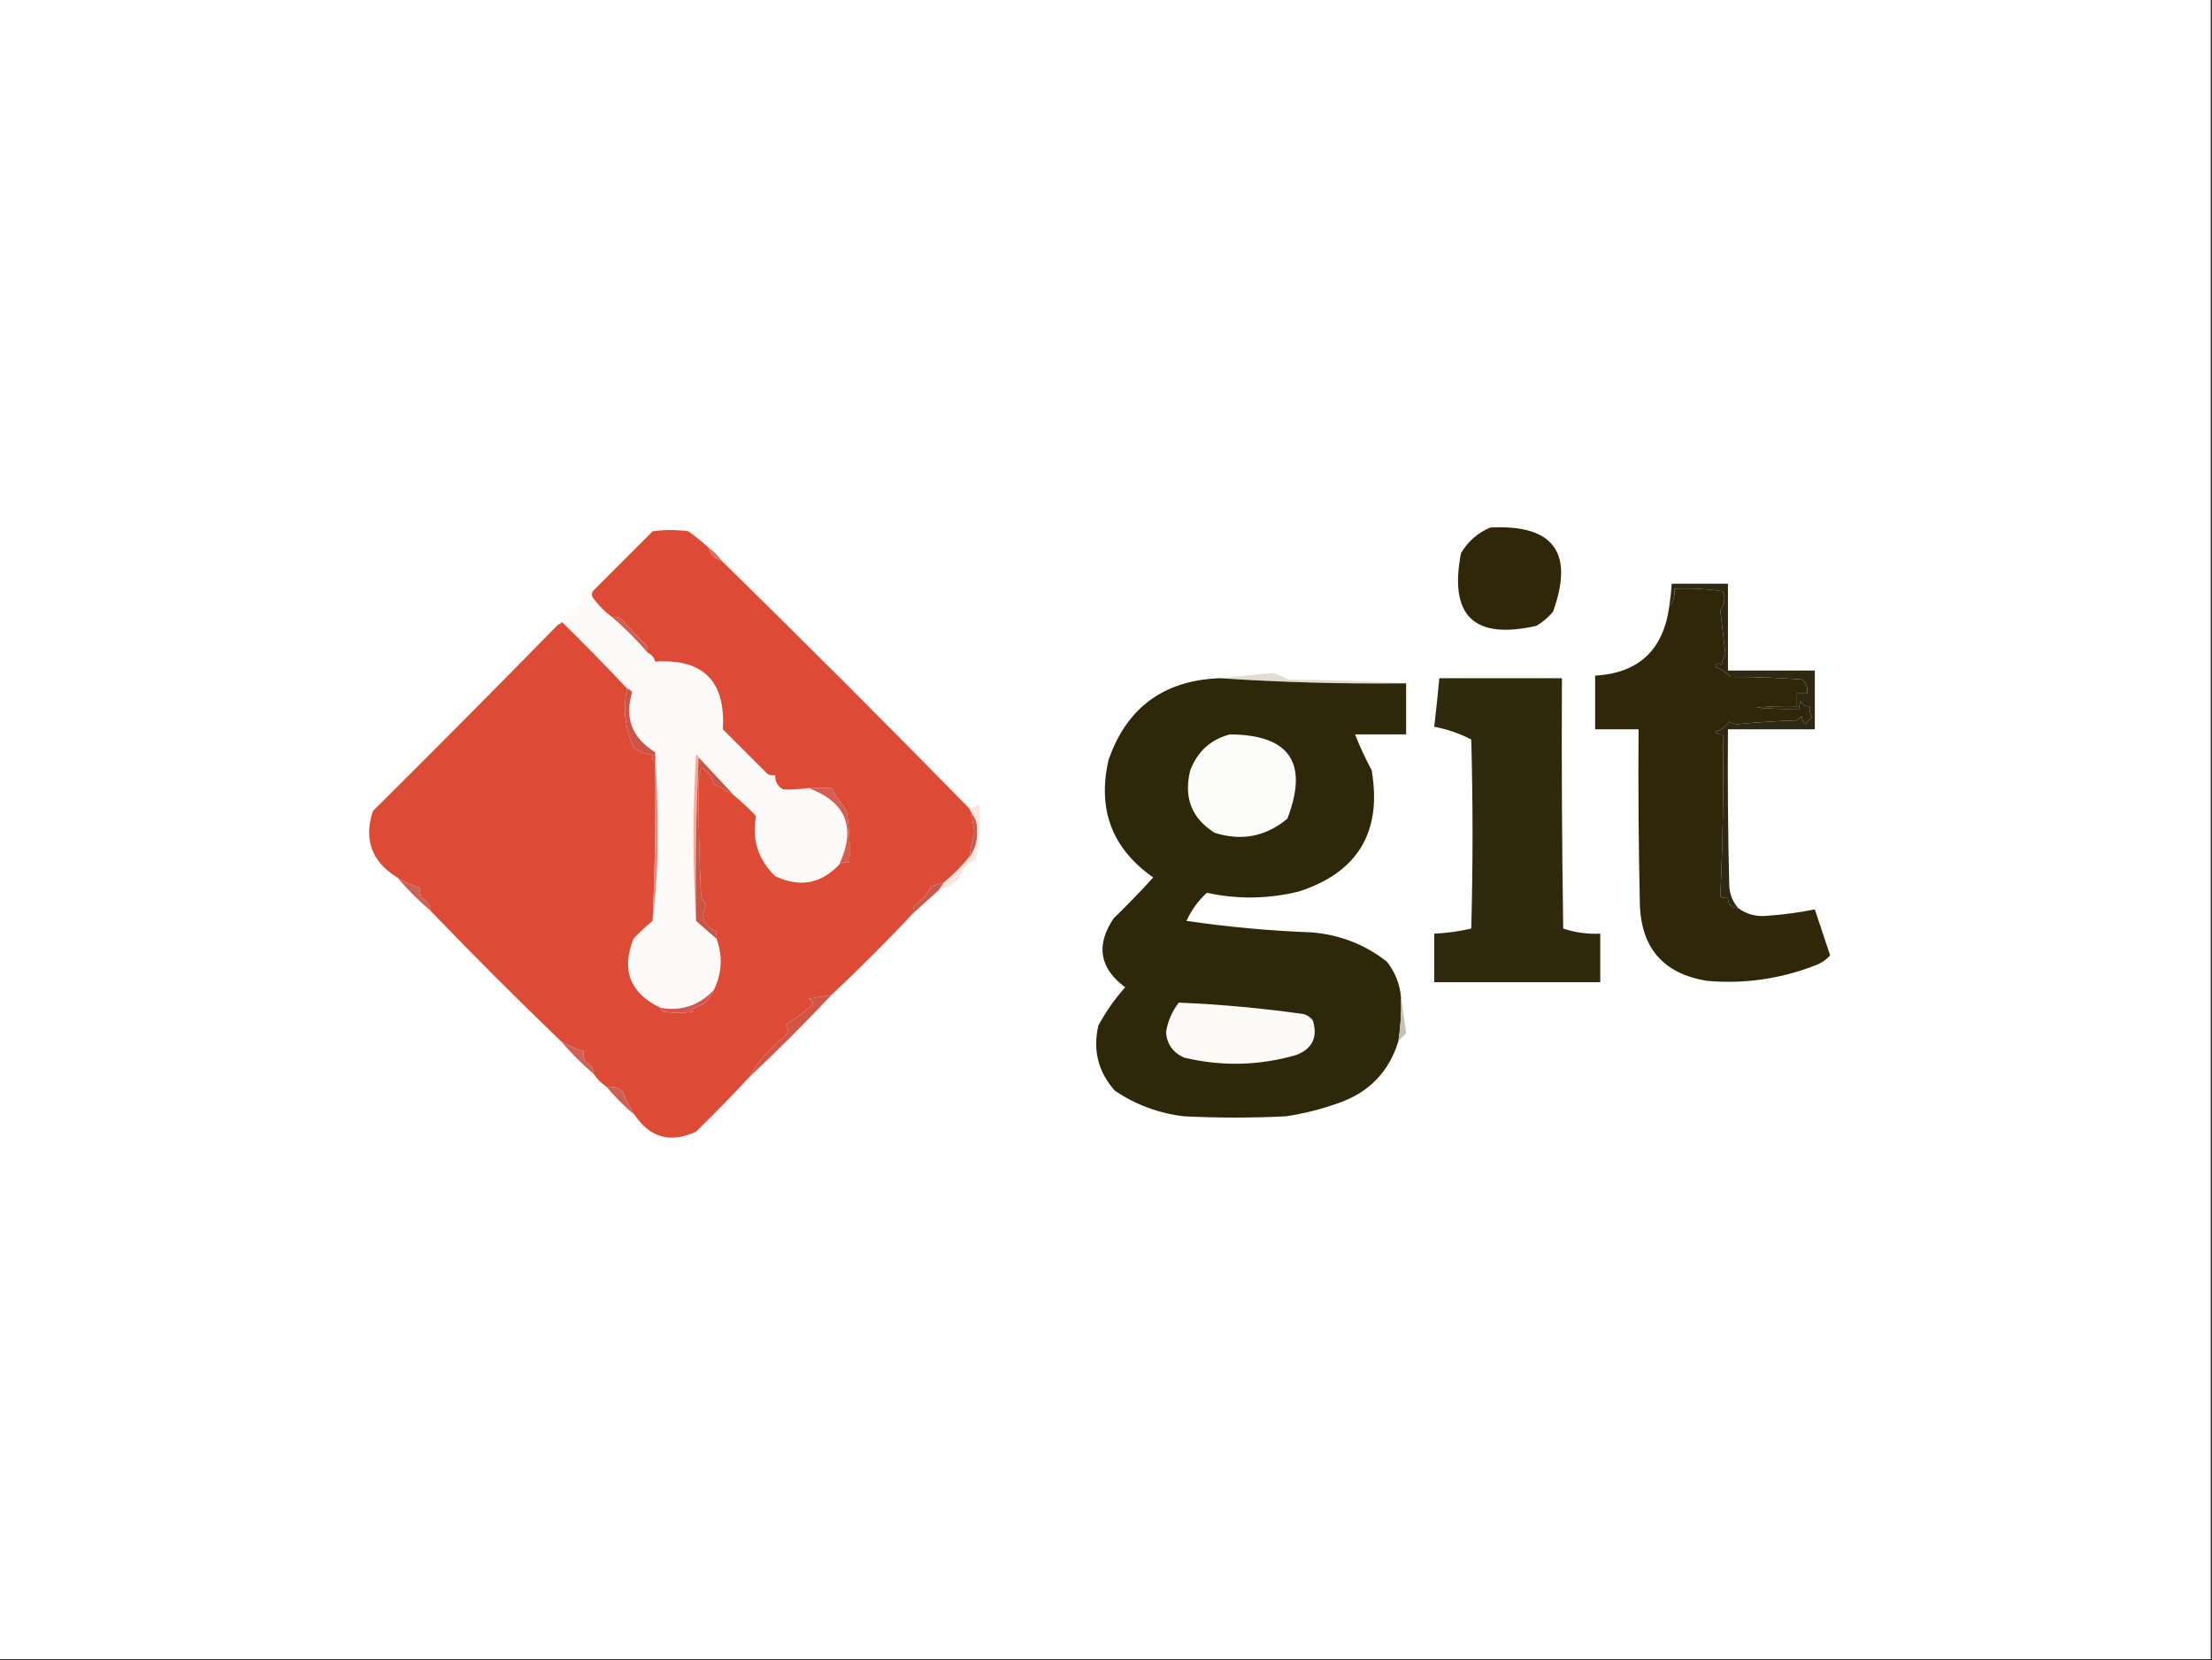 <?xml version="1.0" encoding="UTF-8"?>
<!DOCTYPE svg PUBLIC "-//W3C//DTD SVG 1.1//EN" "http://www.w3.org/Graphics/SVG/1.1/DTD/svg11.dtd">
<svg xmlns="http://www.w3.org/2000/svg" version="1.1" width="866px" height="650px" style="shape-rendering:geometricPrecision; text-rendering:geometricPrecision; image-rendering:optimizeQuality; fill-rule:evenodd; clip-rule:evenodd" xmlns:xlink="http://www.w3.org/1999/xlink">
<rect width="100%" height="100%" fill="#333333" stroke="none"/>
<g><path style="opacity:1" fill="#fefefe" d="M -0.5,-0.5 C 288.167,-0.5 576.833,-0.5 865.5,-0.5C 865.5,216.167 865.5,432.833 865.5,649.5C 576.833,649.5 288.167,649.5 -0.5,649.5C -0.5,432.833 -0.5,216.167 -0.5,-0.5 Z"/></g>
<g><path style="opacity:1" fill="#30270b" d="M 583.5,206.5 C 608.218,205.279 616.384,216.279 608,239.5C 606.127,241.709 603.96,243.542 601.5,245C 577.039,250.558 567.205,241.058 572,216.5C 574.818,211.839 578.651,208.505 583.5,206.5 Z"/></g>
<g><path style="opacity:1" fill="#d7716d" d="M 277.5,214.5 C 279.5,215.833 281.167,217.5 282.5,219.5C 279.833,218.833 278.167,217.167 277.5,214.5 Z"/></g>
<g><path style="opacity:1" fill="#30270a" d="M 680.5,355.5 C 683.853,357.973 687.686,358.973 692,358.5C 698.285,358.046 704.452,357.213 710.5,356C 712.499,361.982 714.499,367.982 716.5,374C 714.874,375.819 712.874,377.152 710.5,378C 696.938,383.226 682.938,385.226 668.5,384C 651.209,381.282 642.375,371.115 642,353.5C 641.5,330.836 641.333,308.169 641.5,285.5C 635.833,285.5 630.167,285.5 624.5,285.5C 624.5,278.5 624.5,271.5 624.5,264.5C 641.503,263.5 651.17,254.5 653.5,237.5C 655.163,235.562 655.829,233.228 655.5,230.5C 661.893,230.207 668.227,230.54 674.5,231.5C 675.561,234.116 675.228,236.616 673.5,239C 674.167,244.667 674.833,250.333 675.5,256C 674.773,257.399 674.273,258.899 674,260.5C 673.086,259.346 672.253,259.513 671.5,261C 673.772,261.941 675.772,263.274 677.5,265C 686.689,264.952 696.022,265.285 705.5,266C 707.155,267.444 707.822,269.278 707.5,271.5C 706.167,271.5 704.833,271.5 703.5,271.5C 703.5,273.167 703.5,274.833 703.5,276.5C 698.156,276.334 692.823,276.501 687.5,277C 693.157,277.499 698.824,277.666 704.5,277.5C 704.351,276.448 704.517,275.448 705,274.5C 705.71,275.973 706.876,276.64 708.5,276.5C 708.286,278.144 708.62,279.644 709.5,281C 708.333,281.5 707.5,282.333 707,283.5C 705.796,282.529 705.296,281.529 705.5,280.5C 704.692,280.808 704.025,281.308 703.5,282C 695.643,282.247 687.81,282.747 680,283.5C 678.893,283.415 677.893,283.081 677,282.5C 675.638,284.436 673.805,285.769 671.5,286.5C 672.325,287.386 673.325,287.719 674.5,287.5C 674.827,308.742 674.494,329.909 673.5,351C 674.448,351.483 675.448,351.649 676.5,351.5C 676.488,354.142 677.821,355.475 680.5,355.5 Z"/></g>
<g><path style="opacity:1" fill="#cf604d" d="M 239.5,241.5 C 240.978,241.238 242.311,241.571 243.5,242.5C 246.456,245.958 249.623,249.292 253,252.5C 253.483,253.448 253.649,254.448 253.5,255.5C 249.221,250.554 244.554,245.887 239.5,241.5 Z"/></g>
<g><path style="opacity:1" fill="#fcfaf9" d="M 232.5,234.5 C 234.582,237.249 236.916,239.583 239.5,241.5C 244.554,245.887 249.221,250.554 253.5,255.5C 255.026,256.105 256.026,257.271 256.5,259C 275.282,257.782 284.115,266.615 283,285.5C 288.86,291.36 294.694,297.194 300.5,303C 301.448,303.483 302.448,303.649 303.5,303.5C 303.393,305.903 304.393,307.736 306.5,309C 309.826,309.172 313.159,309.005 316.5,308.5C 331.318,313.997 335.318,323.997 328.5,338.5C 321.387,346.02 313.053,347.52 303.5,343C 296.781,336.51 294.281,328.676 296,319.5C 293.297,316.629 290.464,313.962 287.5,311.5C 282.833,306.5 278.167,301.5 273.5,296.5C 273.44,295.957 273.107,295.624 272.5,295.5C 271.172,317.33 271.172,338.996 272.5,360.5C 275.141,362.804 277.808,365.138 280.5,367.5C 283.017,374.251 282.683,380.918 279.5,387.5C 273.75,393.639 266.75,395.972 258.5,394.5C 246.642,388.76 243.142,379.76 248,367.5C 250.396,364.933 252.896,362.6 255.5,360.5C 256.832,349.854 257.499,338.854 257.5,327.5C 257.5,316.328 257.167,305.328 256.5,294.5C 247.421,288.864 244.421,281.03 247.5,271C 246.956,270.283 246.289,269.783 245.5,269.5C 237.202,260.702 228.702,252.035 220,243.5C 219.617,244.056 219.117,244.389 218.5,244.5C 219.967,242.637 221.967,241.304 224.5,240.5C 225.386,239.675 225.719,238.675 225.5,237.5C 227.821,236.523 230.154,235.523 232.5,234.5 Z"/></g>
<g><path style="opacity:1" fill="#e2ddd2" d="M 550.5,267.5 C 526.122,267.797 501.789,267.13 477.5,265.5C 484.234,264.817 491.068,264.15 498,263.5C 500.28,264.086 502.447,264.92 504.5,266C 520.005,266.169 535.339,266.669 550.5,267.5 Z"/></g>
<g><path style="opacity:1" fill="#31290d" d="M 563.5,265.5 C 579.5,265.5 595.5,265.5 611.5,265.5C 611.333,298.168 611.5,330.835 612,363.5C 616.671,365.075 621.504,365.742 626.5,365.5C 626.5,371.833 626.5,378.167 626.5,384.5C 604.833,384.5 583.167,384.5 561.5,384.5C 561.5,378.167 561.5,371.833 561.5,365.5C 566.434,365.28 571.267,364.613 576,363.5C 576.667,338.833 576.667,314.167 576,289.5C 571.41,287.137 566.577,285.47 561.5,284.5C 562.249,278.176 562.915,271.843 563.5,265.5 Z"/></g>
<g><path style="opacity:1" fill="#2f2913" d="M 680.5,355.5 C 677.821,355.475 676.488,354.142 676.5,351.5C 675.448,351.649 674.448,351.483 673.5,351C 674.494,329.909 674.827,308.742 674.5,287.5C 673.325,287.719 672.325,287.386 671.5,286.5C 673.805,285.769 675.638,284.436 677,282.5C 677.893,283.081 678.893,283.415 680,283.5C 687.81,282.747 695.643,282.247 703.5,282C 704.025,281.308 704.692,280.808 705.5,280.5C 705.296,281.529 705.796,282.529 707,283.5C 707.5,282.333 708.333,281.5 709.5,281C 708.62,279.644 708.286,278.144 708.5,276.5C 706.876,276.64 705.71,275.973 705,274.5C 704.517,275.448 704.351,276.448 704.5,277.5C 698.824,277.666 693.157,277.499 687.5,277C 692.823,276.501 698.156,276.334 703.5,276.5C 703.5,274.833 703.5,273.167 703.5,271.5C 704.833,271.5 706.167,271.5 707.5,271.5C 707.822,269.278 707.155,267.444 705.5,266C 696.022,265.285 686.689,264.952 677.5,265C 675.772,263.274 673.772,261.941 671.5,261C 672.253,259.513 673.086,259.346 674,260.5C 674.273,258.899 674.773,257.399 675.5,256C 674.833,250.333 674.167,244.667 673.5,239C 675.228,236.616 675.561,234.116 674.5,231.5C 668.227,230.54 661.893,230.207 655.5,230.5C 655.829,233.228 655.163,235.562 653.5,237.5C 653.963,234.518 654.296,231.518 654.5,228.5C 661.833,228.5 669.167,228.5 676.5,228.5C 676.5,239.833 676.5,251.167 676.5,262.5C 687.833,262.5 699.167,262.5 710.5,262.5C 710.5,270.167 710.5,277.833 710.5,285.5C 699.167,285.5 687.833,285.5 676.5,285.5C 676.333,305.836 676.5,326.169 677,346.5C 677.117,349.963 678.284,352.963 680.5,355.5 Z"/></g>
<g><path style="opacity:1" fill="#dd4b37" d="M 277.5,214.5 C 278.167,217.167 279.833,218.833 282.5,219.5C 315.167,251.5 347.5,283.833 379.5,316.5C 379.833,317.167 380.167,317.833 380.5,318.5C 380.749,321.002 381.083,323.502 381.5,326C 380.678,329.141 380.011,332.307 379.5,335.5C 376.5,339.167 373.167,342.5 369.5,345.5C 367.821,345.892 366.154,346.392 364.5,347C 362.973,350.037 360.807,352.537 358,354.5C 357.517,355.448 357.351,356.448 357.5,357.5C 347.167,368.5 336.5,379.167 325.5,389.5C 322.513,389.998 319.513,390.498 316.5,391C 317.956,391.423 318.456,392.256 318,393.5C 314.79,396.363 311.29,398.863 307.5,401C 308.747,402.494 308.747,403.994 307.5,405.5C 301.7,409.959 297.033,415.292 293.5,421.5C 286.703,428.798 279.703,435.965 272.5,443C 262.547,447.622 254.547,445.455 248.5,436.5C 246.548,433.756 245.048,430.756 244,427.5C 242.211,425.771 240.044,425.104 237.5,425.5C 235.5,424.167 233.833,422.5 232.5,420.5C 232.325,418.156 231.158,416.489 229,415.5C 228.51,414.207 228.343,412.873 228.5,411.5C 225.292,410.623 222.292,409.289 219.5,407.5C 202.167,390.833 185.167,373.833 168.5,356.5C 168.325,354.156 167.158,352.489 165,351.5C 164.51,350.207 164.343,348.873 164.5,347.5C 161.292,346.623 158.292,345.289 155.5,343.5C 145.497,337.324 142.33,328.657 146,317.5C 170.368,293.299 194.535,268.965 218.5,244.5C 219.117,244.389 219.617,244.056 220,243.5C 228.702,252.035 237.202,260.702 245.5,269.5C 243.841,277.412 244.674,285.079 248,292.5C 250.126,294.377 252.626,295.377 255.5,295.5C 255.263,296.791 255.596,297.791 256.5,298.5C 256.787,319.193 256.454,339.86 255.5,360.5C 252.896,362.6 250.396,364.933 248,367.5C 243.142,379.76 246.642,388.76 258.5,394.5C 258.611,395.117 258.944,395.617 259.5,396C 263.5,396.667 267.5,396.667 271.5,396C 271.167,395.667 270.833,395.333 270.5,395C 274.995,393.984 277.995,391.484 279.5,387.5C 282.683,380.918 283.017,374.251 280.5,367.5C 280.649,366.448 280.483,365.448 280,364.5C 275.277,362.164 274.111,358.83 276.5,354.5C 276.081,353.328 275.415,352.328 274.5,351.5C 273.747,335.984 273.414,320.484 273.5,305C 273.833,303.5 274.167,302 274.5,300.5C 277.122,301.952 278.788,304.119 279.5,307C 282.329,308.356 284.996,309.856 287.5,311.5C 290.464,313.962 293.297,316.629 296,319.5C 294.281,328.676 296.781,336.51 303.5,343C 313.053,347.52 321.387,346.02 328.5,338.5C 329.708,337.766 331.041,337.433 332.5,337.5C 332.83,330.8 332.497,324.134 331.5,317.5C 329.211,314.556 327.211,311.556 325.5,308.5C 322.5,308.5 319.5,308.5 316.5,308.5C 313.159,309.005 309.826,309.172 306.5,309C 304.393,307.736 303.393,305.903 303.5,303.5C 302.448,303.649 301.448,303.483 300.5,303C 294.694,297.194 288.86,291.36 283,285.5C 284.115,266.615 275.282,257.782 256.5,259C 256.026,257.271 255.026,256.105 253.5,255.5C 253.649,254.448 253.483,253.448 253,252.5C 249.623,249.292 246.456,245.958 243.5,242.5C 242.311,241.571 240.978,241.238 239.5,241.5C 236.916,239.583 234.582,237.249 232.5,234.5C 231.697,233.577 231.53,232.577 232,231.5C 239.833,223.667 247.667,215.833 255.5,208C 260.167,207.333 264.833,207.333 269.5,208C 272.331,210.001 274.997,212.167 277.5,214.5 Z"/></g>
<g><path style="opacity:1" fill="#e78c7c" d="M 256.5,294.5 C 257.167,305.328 257.5,316.328 257.5,327.5C 257.499,338.854 256.832,349.854 255.5,360.5C 256.454,339.86 256.787,319.193 256.5,298.5C 256.5,297.167 256.5,295.833 256.5,294.5 Z"/></g>
<g><path style="opacity:1" fill="#cd5447" d="M 245.5,269.5 C 246.289,269.783 246.956,270.283 247.5,271C 244.421,281.03 247.421,288.864 256.5,294.5C 256.5,295.833 256.5,297.167 256.5,298.5C 255.596,297.791 255.263,296.791 255.5,295.5C 252.626,295.377 250.126,294.377 248,292.5C 244.674,285.079 243.841,277.412 245.5,269.5 Z"/></g>
<g><path style="opacity:1" fill="#d45e51" d="M 316.5,308.5 C 319.5,308.5 322.5,308.5 325.5,308.5C 327.211,311.556 329.211,314.556 331.5,317.5C 332.497,324.134 332.83,330.8 332.5,337.5C 331.041,337.433 329.708,337.766 328.5,338.5C 335.318,323.997 331.318,313.997 316.5,308.5 Z"/></g>
<g><path style="opacity:1" fill="#fee6df" d="M 367.5,348.5 C 368.167,347.5 368.833,346.5 369.5,345.5C 373.167,342.5 376.5,339.167 379.5,335.5C 381.677,332.627 382.677,329.294 382.5,325.5C 382.684,322.795 382.017,320.462 380.5,318.5C 380.167,317.833 379.833,317.167 379.5,316.5C 381.017,316.489 382.184,315.823 383,314.5C 383.167,315.167 383.333,315.833 383.5,316.5C 383.956,323.083 383.456,329.75 382,336.5C 378.744,338.087 376.577,340.587 375.5,344C 373.211,346.111 370.545,347.611 367.5,348.5 Z"/></g>
<g><path style="opacity:1" fill="#fea792" d="M 273.5,296.5 C 272.503,317.66 272.169,338.993 272.5,360.5C 271.172,338.996 271.172,317.33 272.5,295.5C 273.107,295.624 273.44,295.957 273.5,296.5 Z"/></g>
<g><path style="opacity:1" fill="#c45b4d" d="M 380.5,318.5 C 382.017,320.462 382.684,322.795 382.5,325.5C 382.677,329.294 381.677,332.627 379.5,335.5C 380.011,332.307 380.678,329.141 381.5,326C 381.083,323.502 380.749,321.002 380.5,318.5 Z"/></g>
<g><path style="opacity:1" fill="#ca5544" d="M 273.5,296.5 C 278.167,301.5 282.833,306.5 287.5,311.5C 284.996,309.856 282.329,308.356 279.5,307C 278.788,304.119 277.122,301.952 274.5,300.5C 274.167,302 273.833,303.5 273.5,305C 273.414,320.484 273.747,335.984 274.5,351.5C 275.415,352.328 276.081,353.328 276.5,354.5C 274.111,358.83 275.277,362.164 280,364.5C 280.483,365.448 280.649,366.448 280.5,367.5C 277.808,365.138 275.141,362.804 272.5,360.5C 272.169,338.993 272.503,317.66 273.5,296.5 Z"/></g>
<g><path style="opacity:1" fill="#2f270a" d="M 477.5,265.5 C 501.789,267.13 526.122,267.797 550.5,267.5C 550.5,274.167 550.5,280.833 550.5,287.5C 543.833,287.5 537.167,287.5 530.5,287.5C 532.376,292.254 534.542,296.921 537,301.5C 541.14,325.663 531.64,341.496 508.5,349C 496.483,351.947 484.483,352.114 472.5,349.5C 469.112,352.597 466.445,356.264 464.5,360.5C 480.723,362.884 497.056,364.384 513.5,365C 524.567,365.907 534.4,369.74 543,376.5C 546.23,380.625 548.063,385.292 548.5,390.5C 548.687,396.212 548.354,401.879 547.5,407.5C 543.773,419.729 535.773,427.895 523.5,432C 516.992,434.294 510.326,435.96 503.5,437C 490.167,437.667 476.833,437.667 463.5,437C 453.641,435.827 444.641,432.493 436.5,427C 429.955,419.688 427.788,411.188 430,401.5C 432.916,396.085 436.416,391.085 440.5,386.5C 430.435,378.999 428.935,369.999 436,359.5C 441.348,354.319 446.515,348.985 451.5,343.5C 435.385,332.242 429.551,316.908 434,297.5C 441.115,277.006 455.615,266.34 477.5,265.5 Z"/></g>
<g><path style="opacity:1" fill="#fbfbf9" d="M 481.5,287.5 C 504.903,287.636 512.403,298.636 504,320.5C 495.58,327.526 486.08,329.359 475.5,326C 466.488,320.325 463.322,312.158 466,301.5C 468.852,294.142 474.019,289.475 481.5,287.5 Z"/></g>
<g><path style="opacity:1" fill="#c95a4a" d="M 369.5,345.5 C 368.833,346.5 368.167,347.5 367.5,348.5C 364.167,351.5 360.833,354.5 357.5,357.5C 357.351,356.448 357.517,355.448 358,354.5C 360.807,352.537 362.973,350.037 364.5,347C 366.154,346.392 367.821,345.892 369.5,345.5 Z"/></g>
<g><path style="opacity:1" fill="#cf6152" d="M 155.5,343.5 C 158.292,345.289 161.292,346.623 164.5,347.5C 164.343,348.873 164.51,350.207 165,351.5C 167.158,352.489 168.325,354.156 168.5,356.5C 163.833,352.5 159.5,348.167 155.5,343.5 Z"/></g>
<g><path style="opacity:1" fill="#fbfaf8" d="M 461.5,392.5 C 477.916,393.189 494.25,394.689 510.5,397C 511.931,397.465 513.097,398.299 514,399.5C 515.962,406.075 513.795,410.575 507.5,413C 492.922,417.218 478.256,417.552 463.5,414C 459.13,411.982 456.797,408.649 456.5,404C 457.191,399.781 458.857,395.948 461.5,392.5 Z"/></g>
<g><path style="opacity:1" fill="#d45650" d="M 279.5,387.5 C 277.995,391.484 274.995,393.984 270.5,395C 270.833,395.333 271.167,395.667 271.5,396C 267.5,396.667 263.5,396.667 259.5,396C 258.944,395.617 258.611,395.117 258.5,394.5C 266.75,395.972 273.75,393.639 279.5,387.5 Z"/></g>
<g><path style="opacity:1" fill="#d25444" d="M 325.5,389.5 C 315.167,400.5 304.5,411.167 293.5,421.5C 297.033,415.292 301.7,409.959 307.5,405.5C 308.747,403.994 308.747,402.494 307.5,401C 311.29,398.863 314.79,396.363 318,393.5C 318.456,392.256 317.956,391.423 316.5,391C 319.513,390.498 322.513,389.998 325.5,389.5 Z"/></g>
<g><path style="opacity:1" fill="#c5c0b8" d="M 548.5,390.5 C 549.216,395.034 549.883,399.701 550.5,404.5C 549.452,405.548 548.452,406.548 547.5,407.5C 548.354,401.879 548.687,396.212 548.5,390.5 Z"/></g>
<g><path style="opacity:1" fill="#cf6254" d="M 219.5,407.5 C 222.292,409.289 225.292,410.623 228.5,411.5C 228.343,412.873 228.51,414.207 229,415.5C 231.158,416.489 232.325,418.156 232.5,420.5C 227.833,416.5 223.5,412.167 219.5,407.5 Z"/></g>
<g><path style="opacity:1" fill="#d05f51" d="M 237.5,425.5 C 240.044,425.104 242.211,425.771 244,427.5C 245.048,430.756 246.548,433.756 248.5,436.5C 244.5,433.167 240.833,429.5 237.5,425.5 Z"/></g>
</svg>
